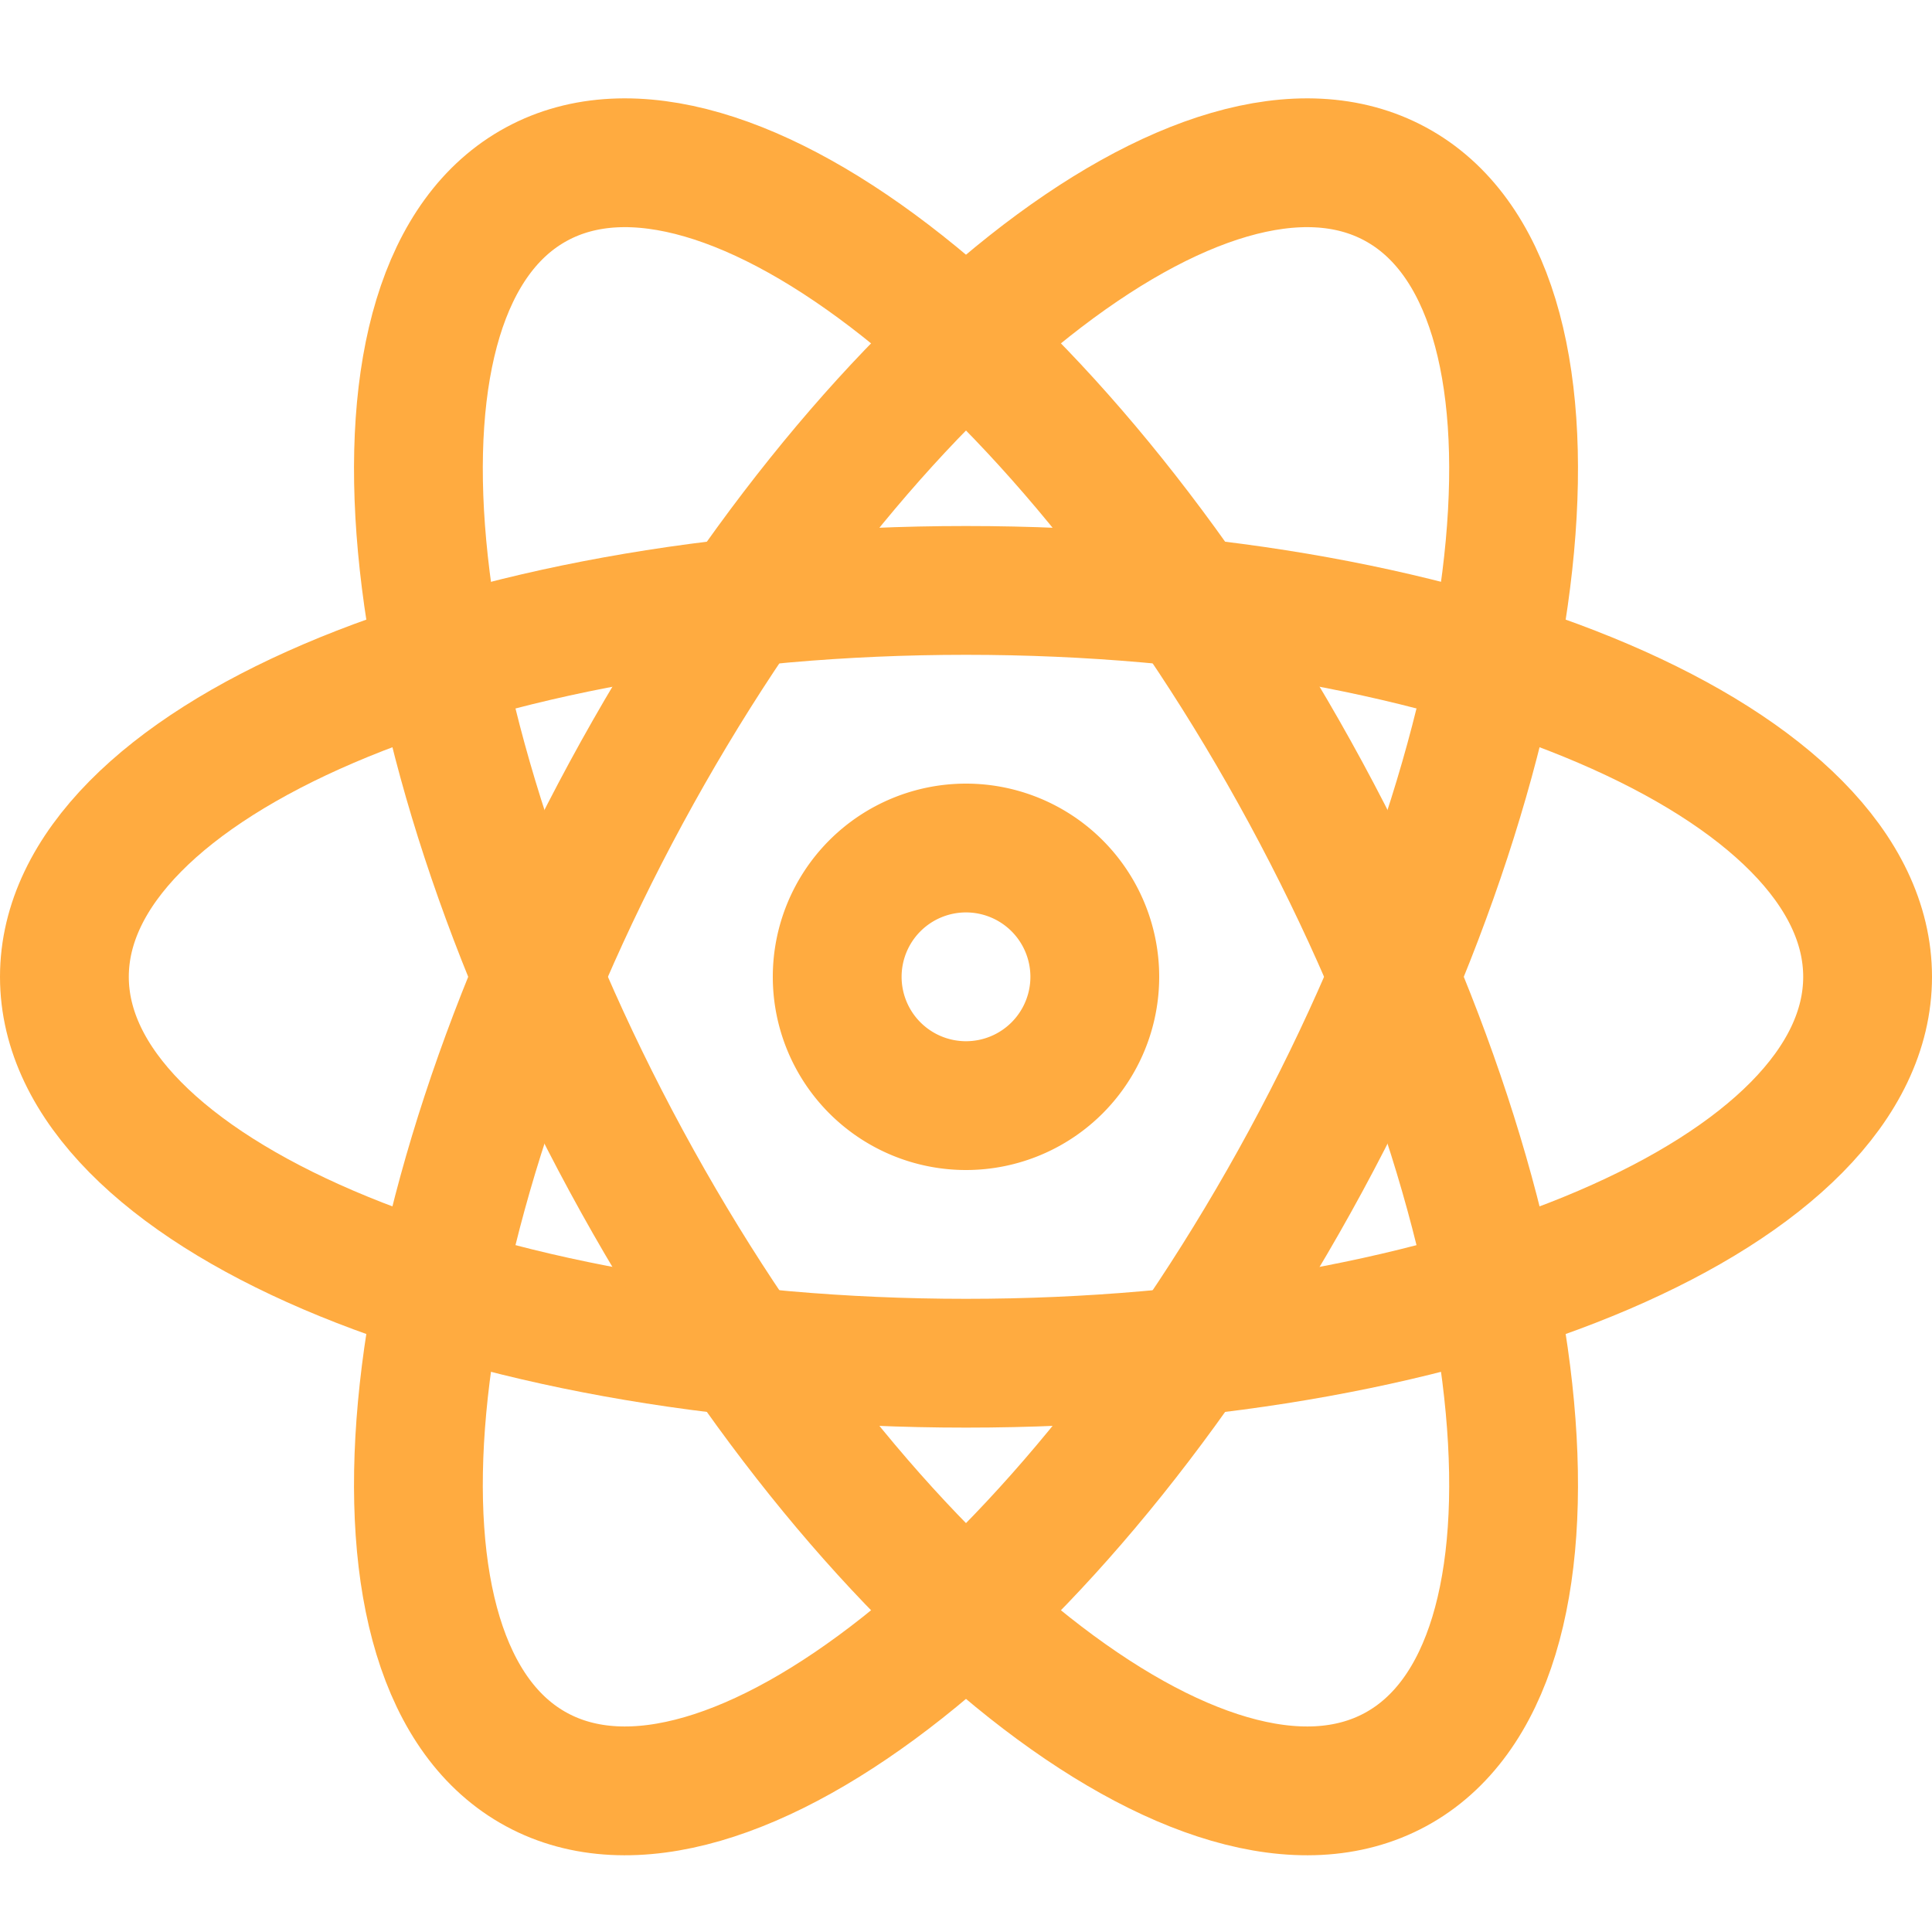 <svg xmlns="http://www.w3.org/2000/svg" width="1em" height="1em" viewBox="0 0 15 15"><g fill="none" stroke="#FFAB40"><path d="M14.5 7.584c0 1.657-3.134 3-7 3s-7-1.343-7-3s3.134-3 7-3s7 1.343 7 3Z"/><path d="M4.166 13.739c1.457.79 4.13-1.327 5.972-4.726c1.841-3.4 2.153-6.795.696-7.584c-1.457-.79-4.13 1.327-5.972 4.726c-1.841 3.4-2.153 6.795-.696 7.584Z"/><path d="M10.834 13.739c-1.457.79-4.13-1.327-5.972-4.726c-1.841-3.4-2.153-6.795-.696-7.584c1.457-.79 4.13 1.327 5.972 4.726c1.841 3.4 2.153 6.795.696 7.584Z"/><path d="M6.5 7.584a1 1 0 1 0 2 0a1 1 0 0 0-2 0Z"/></g></svg>